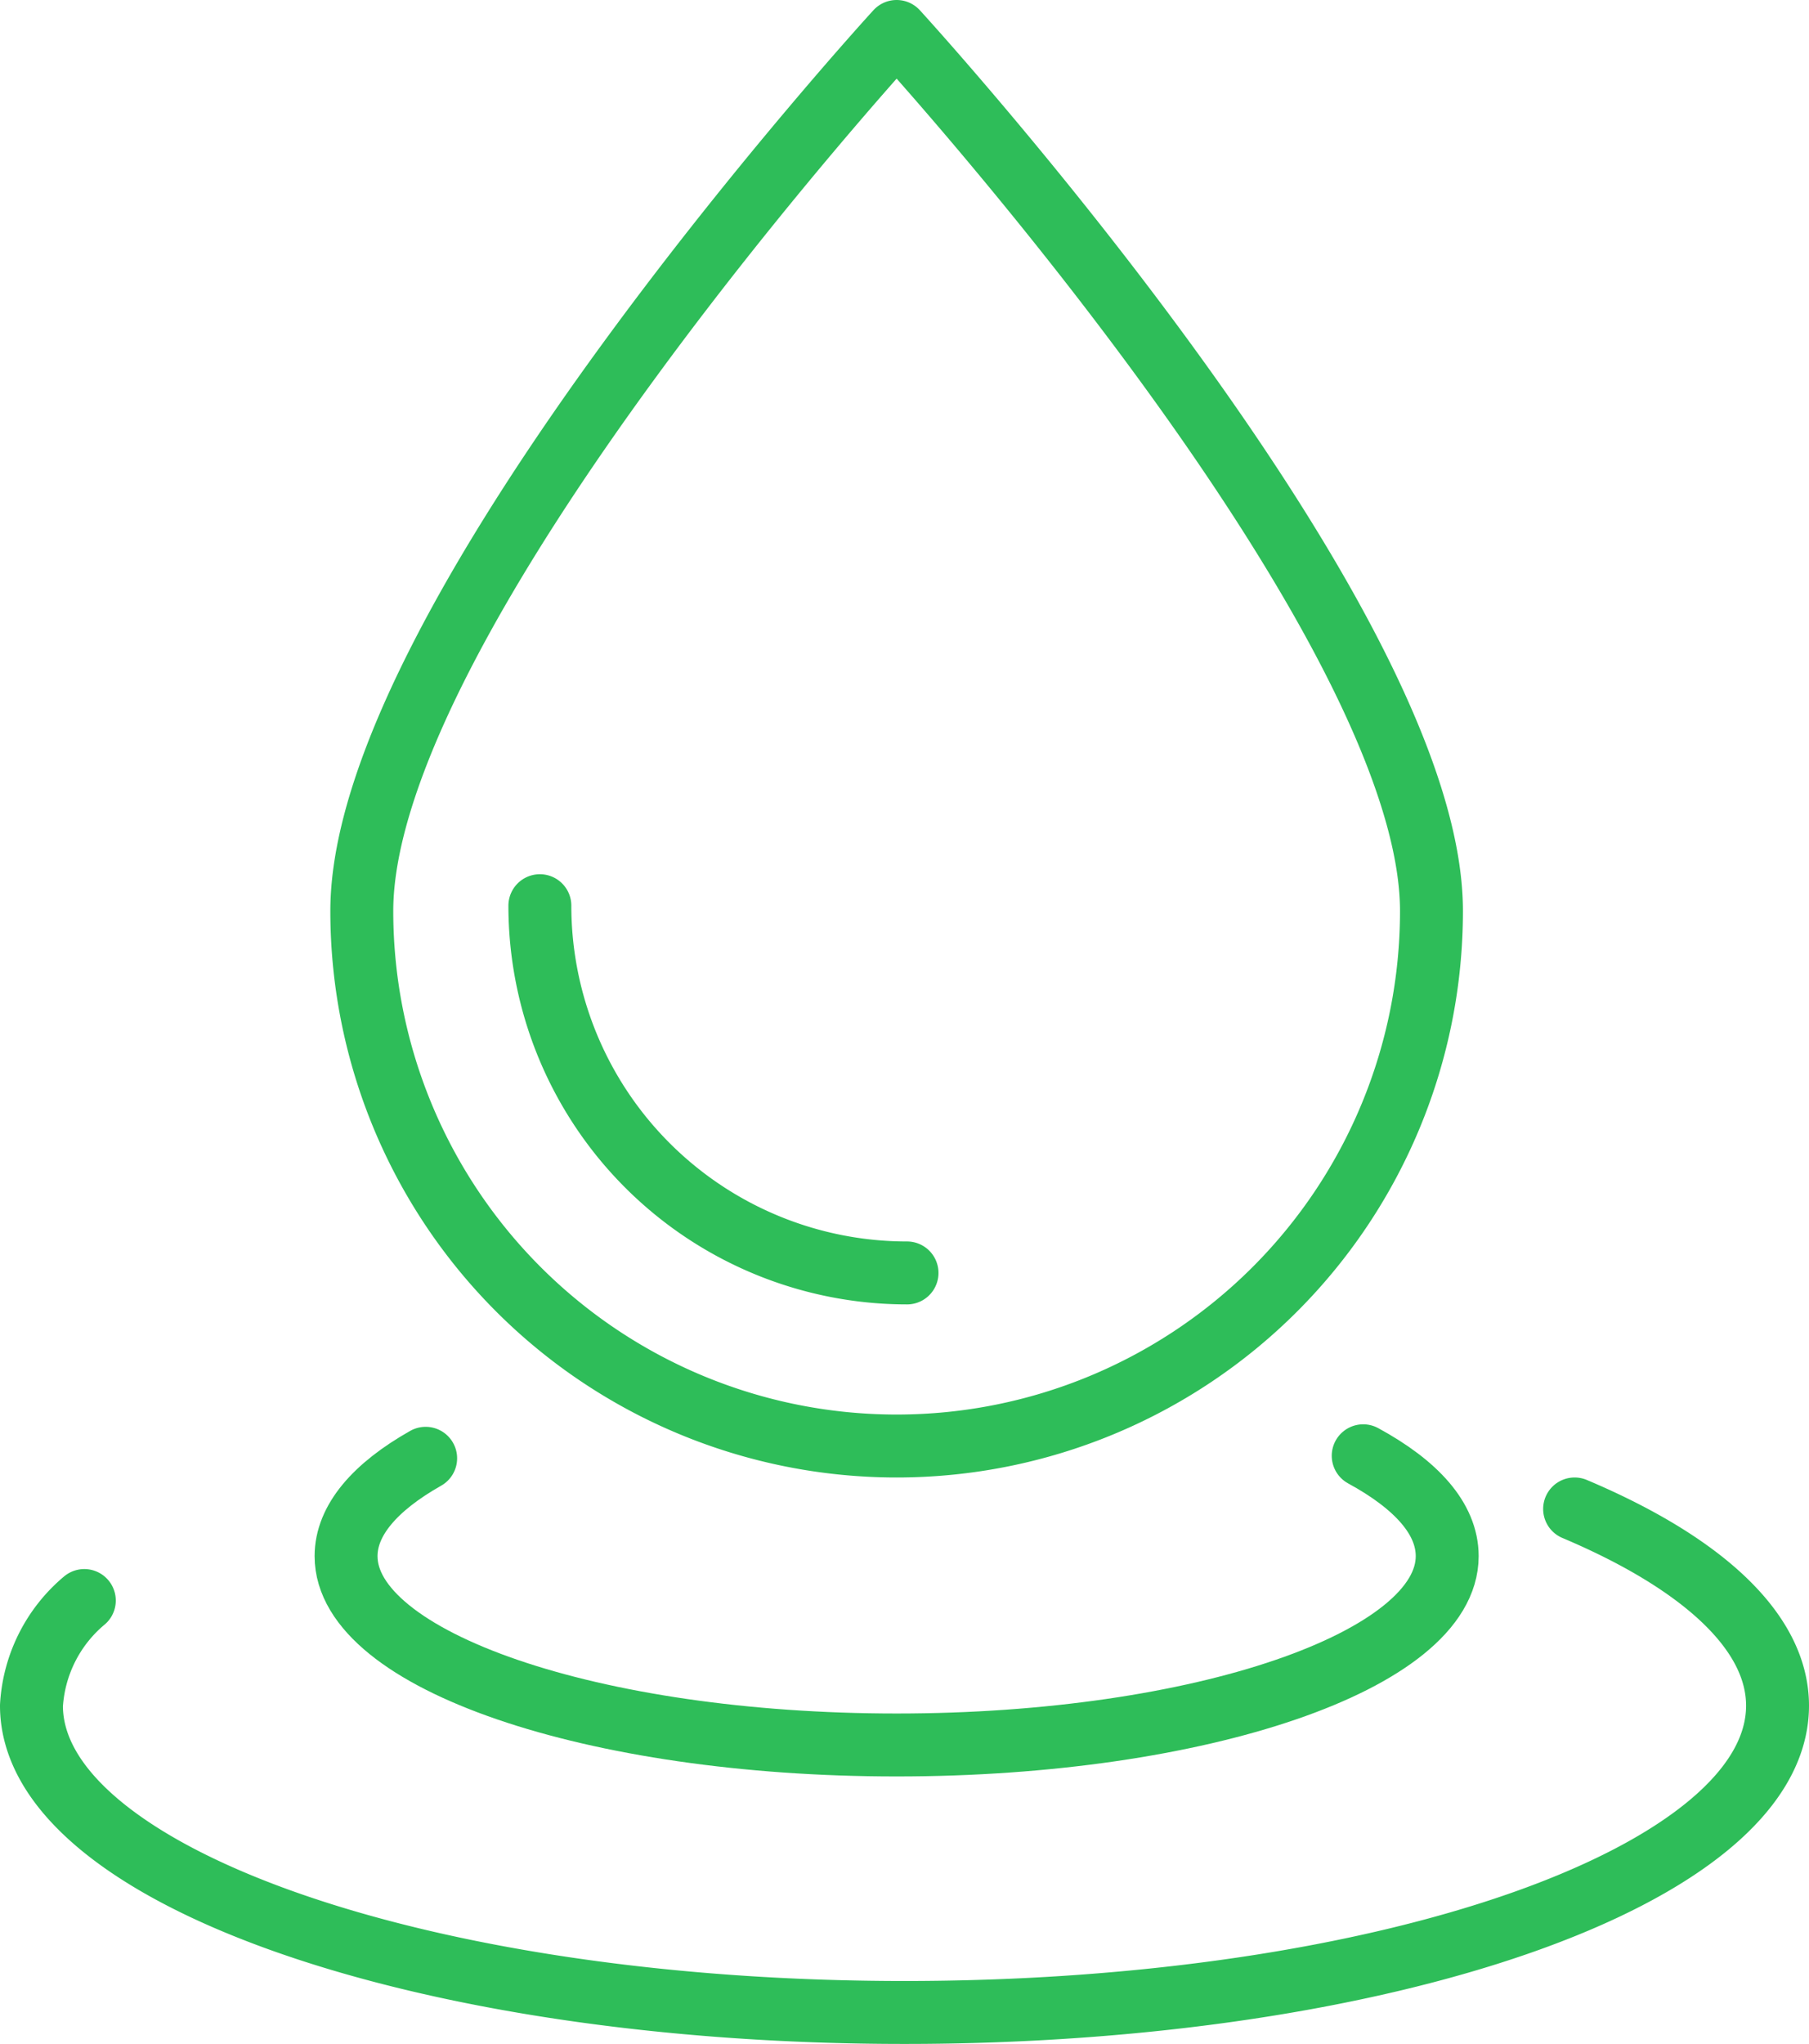 <svg id="Слой_1" data-name="Слой 1" xmlns="http://www.w3.org/2000/svg" viewBox="0 0 57.5 64.95"><defs><style>.cls-1{fill:none;stroke:#2ebd59;stroke-linecap:round;stroke-linejoin:round;stroke-width:2px;}</style></defs><title>drop</title><path class="cls-1" d="M1207,1915.5a17,17,0,0,1-34,0c0-9.39,17-27.95,17-27.95S1207,1906.11,1207,1915.5Z" transform="translate(-1161.5 -1886.55)"/><path class="cls-1" d="M1204.83,1932.81c1.69,0.92,2.67,2,2.67,3.19,0,3.31-7.84,6-17.5,6s-17.5-2.69-17.5-6c0-1.14.92-2.2,2.53-3.11" transform="translate(-1161.5 -1886.55)"/><path class="cls-1" d="M1211.55,1934.5c4,1.69,6.45,3.87,6.45,6.25,0,5.38-12.42,9.75-27.75,9.75s-27.75-4.37-27.75-9.75a4.71,4.71,0,0,1,1.68-3.34" transform="translate(-1161.5 -1886.55)"/><path class="cls-1" d="M1190.33,1927a11.67,11.67,0,0,1-11.67-11.67" transform="translate(-1161.5 -1886.55)"/></svg>